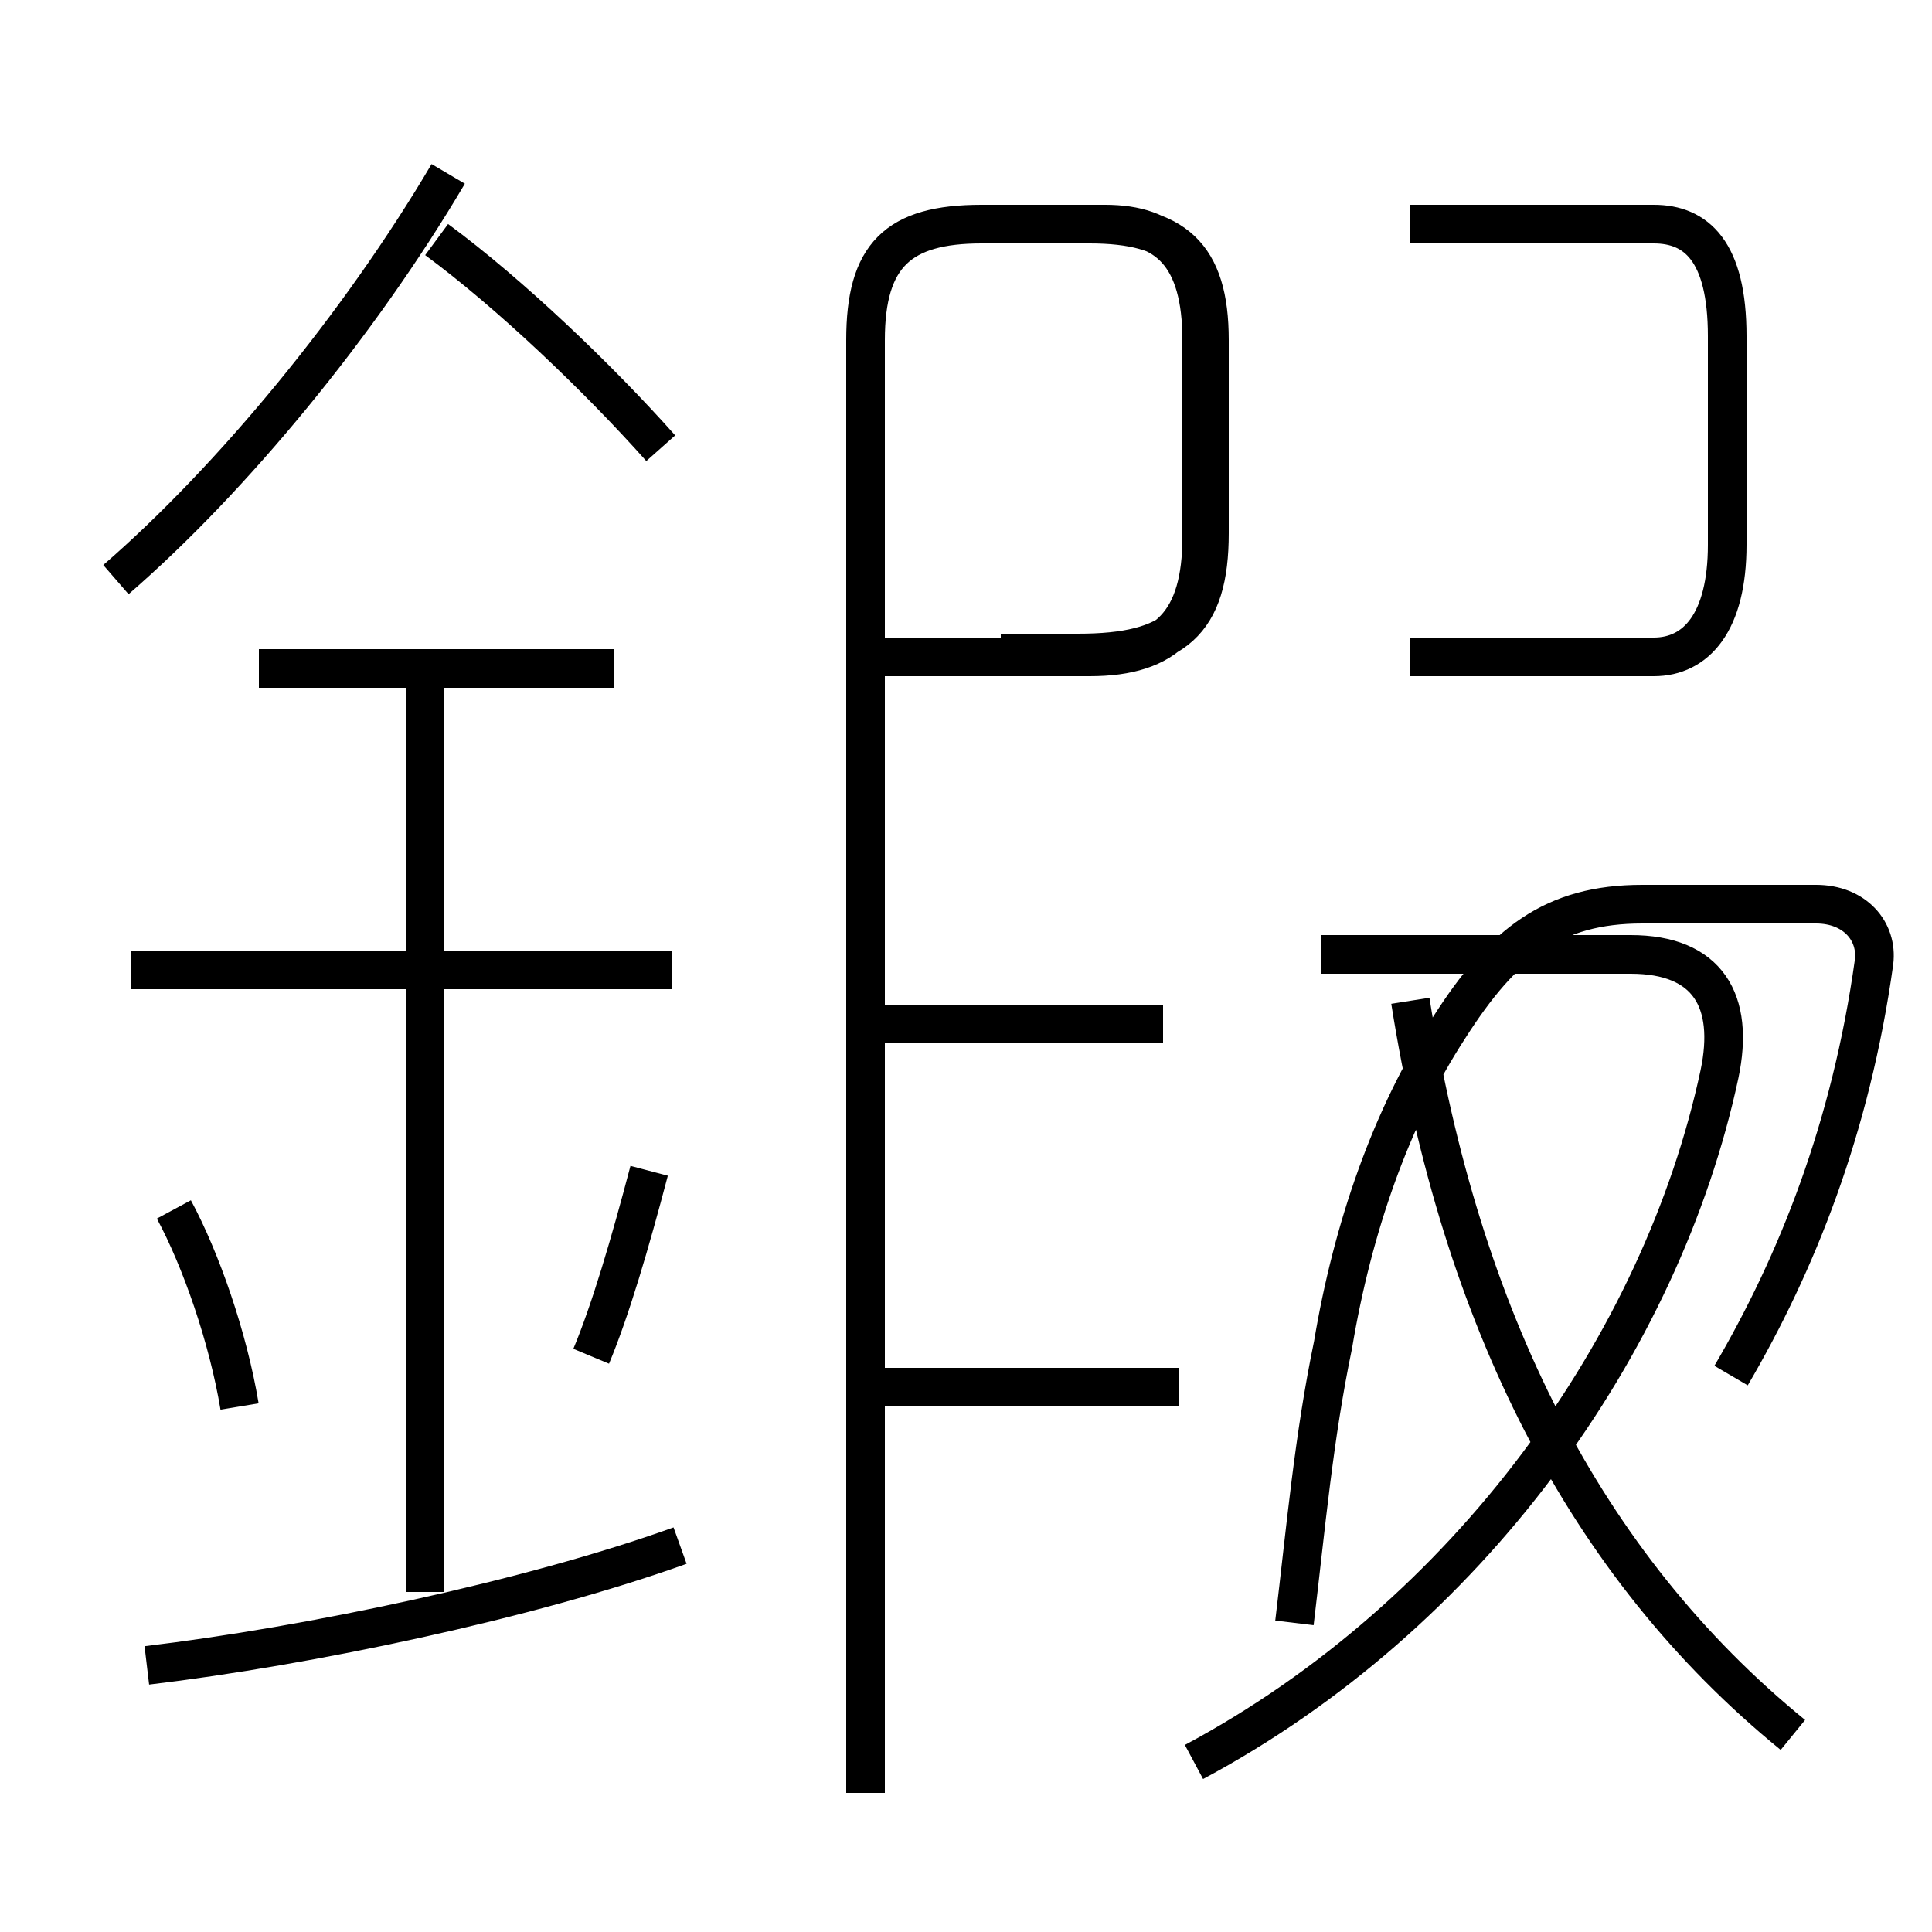 <?xml version='1.0' encoding='utf8'?>
<svg viewBox="0.0 -6.0 50.0 50.0" version="1.1" xmlns="http://www.w3.org/2000/svg">
<rect x="0.0" y="-6.0" width="50.0" height="50.0" fill="#808080" stroke="none"/>
<rect x="-1000" y="-1000" width="2000" height="2000" stroke="white" fill="white"/>
<g style="fill:white;stroke:#000000;  stroke-width:1">
<path d="M 22.4 2.4 L 22.4 -35.2 C 22.4 -37.4 23.3 -38.2 25.4 -38.2 L 28.6 -38.2 C 30.2 -38.2 31.1 -37.4 31.1 -35.2 L 31.1 -30.1 C 31.1 -27.9 30.2 -27.0 28.2 -27.0 L 22.4 -27.0 M 3.8 -0.9 C 8.0 -1.4 13.7 -2.6 17.6 -4.0 M 6.2 -7.6 C 5.9 -9.4 5.2 -11.4 4.5 -12.7 M 11.0 -2.8 L 11.0 -26.7 M 15.3 -8.9 C 15.8 -10.1 16.3 -11.8 16.8 -13.7 M 17.4 -18.9 L 3.4 -18.9 M 30.5 -8.1 L 22.4 -8.1 M 15.9 -26.7 L 6.7 -26.7 M 30.9 1.6 C 38.0 -2.2 43.0 -9.2 44.5 -16.2 C 44.9 -18.1 44.2 -19.3 42.2 -19.3 L 34.2 -19.3 M 3.0 -29.0 C 6.0 -31.6 9.3 -35.6 11.6 -39.5 M 30.1 -17.5 L 22.4 -17.5 M 46.4 0.9 C 41.0 -3.5 37.8 -9.9 36.5 -18.1 M 17.1 -32.4 C 15.5 -34.2 13.2 -36.4 11.3 -37.8 M 25.9 -27.1 L 27.9 -27.1 C 30.4 -27.1 31.3 -27.9 31.3 -30.2 L 31.3 -35.2 C 31.3 -37.4 30.4 -38.2 28.2 -38.2 L 25.4 -38.2 C 23.2 -38.2 22.4 -37.4 22.4 -35.2 L 22.4 2.4 M 44.8 -8.4 C 46.5 -11.3 47.9 -14.8 48.5 -19.1 C 48.6 -19.9 48.0 -20.6 47.0 -20.6 L 42.5 -20.6 C 40.2 -20.6 38.9 -19.6 37.5 -17.4 C 36.0 -15.1 35.0 -12.2 34.5 -9.2 C 34.0 -6.8 33.8 -4.5 33.5 -2.0 M 36.5 -27.0 L 42.8 -27.0 C 43.9 -27.0 44.7 -27.9 44.7 -29.9 L 44.7 -35.3 C 44.7 -37.5 43.9 -38.2 42.8 -38.2 L 36.5 -38.2" transform="translate(0.0, 38.0)" />
</g>
</svg>